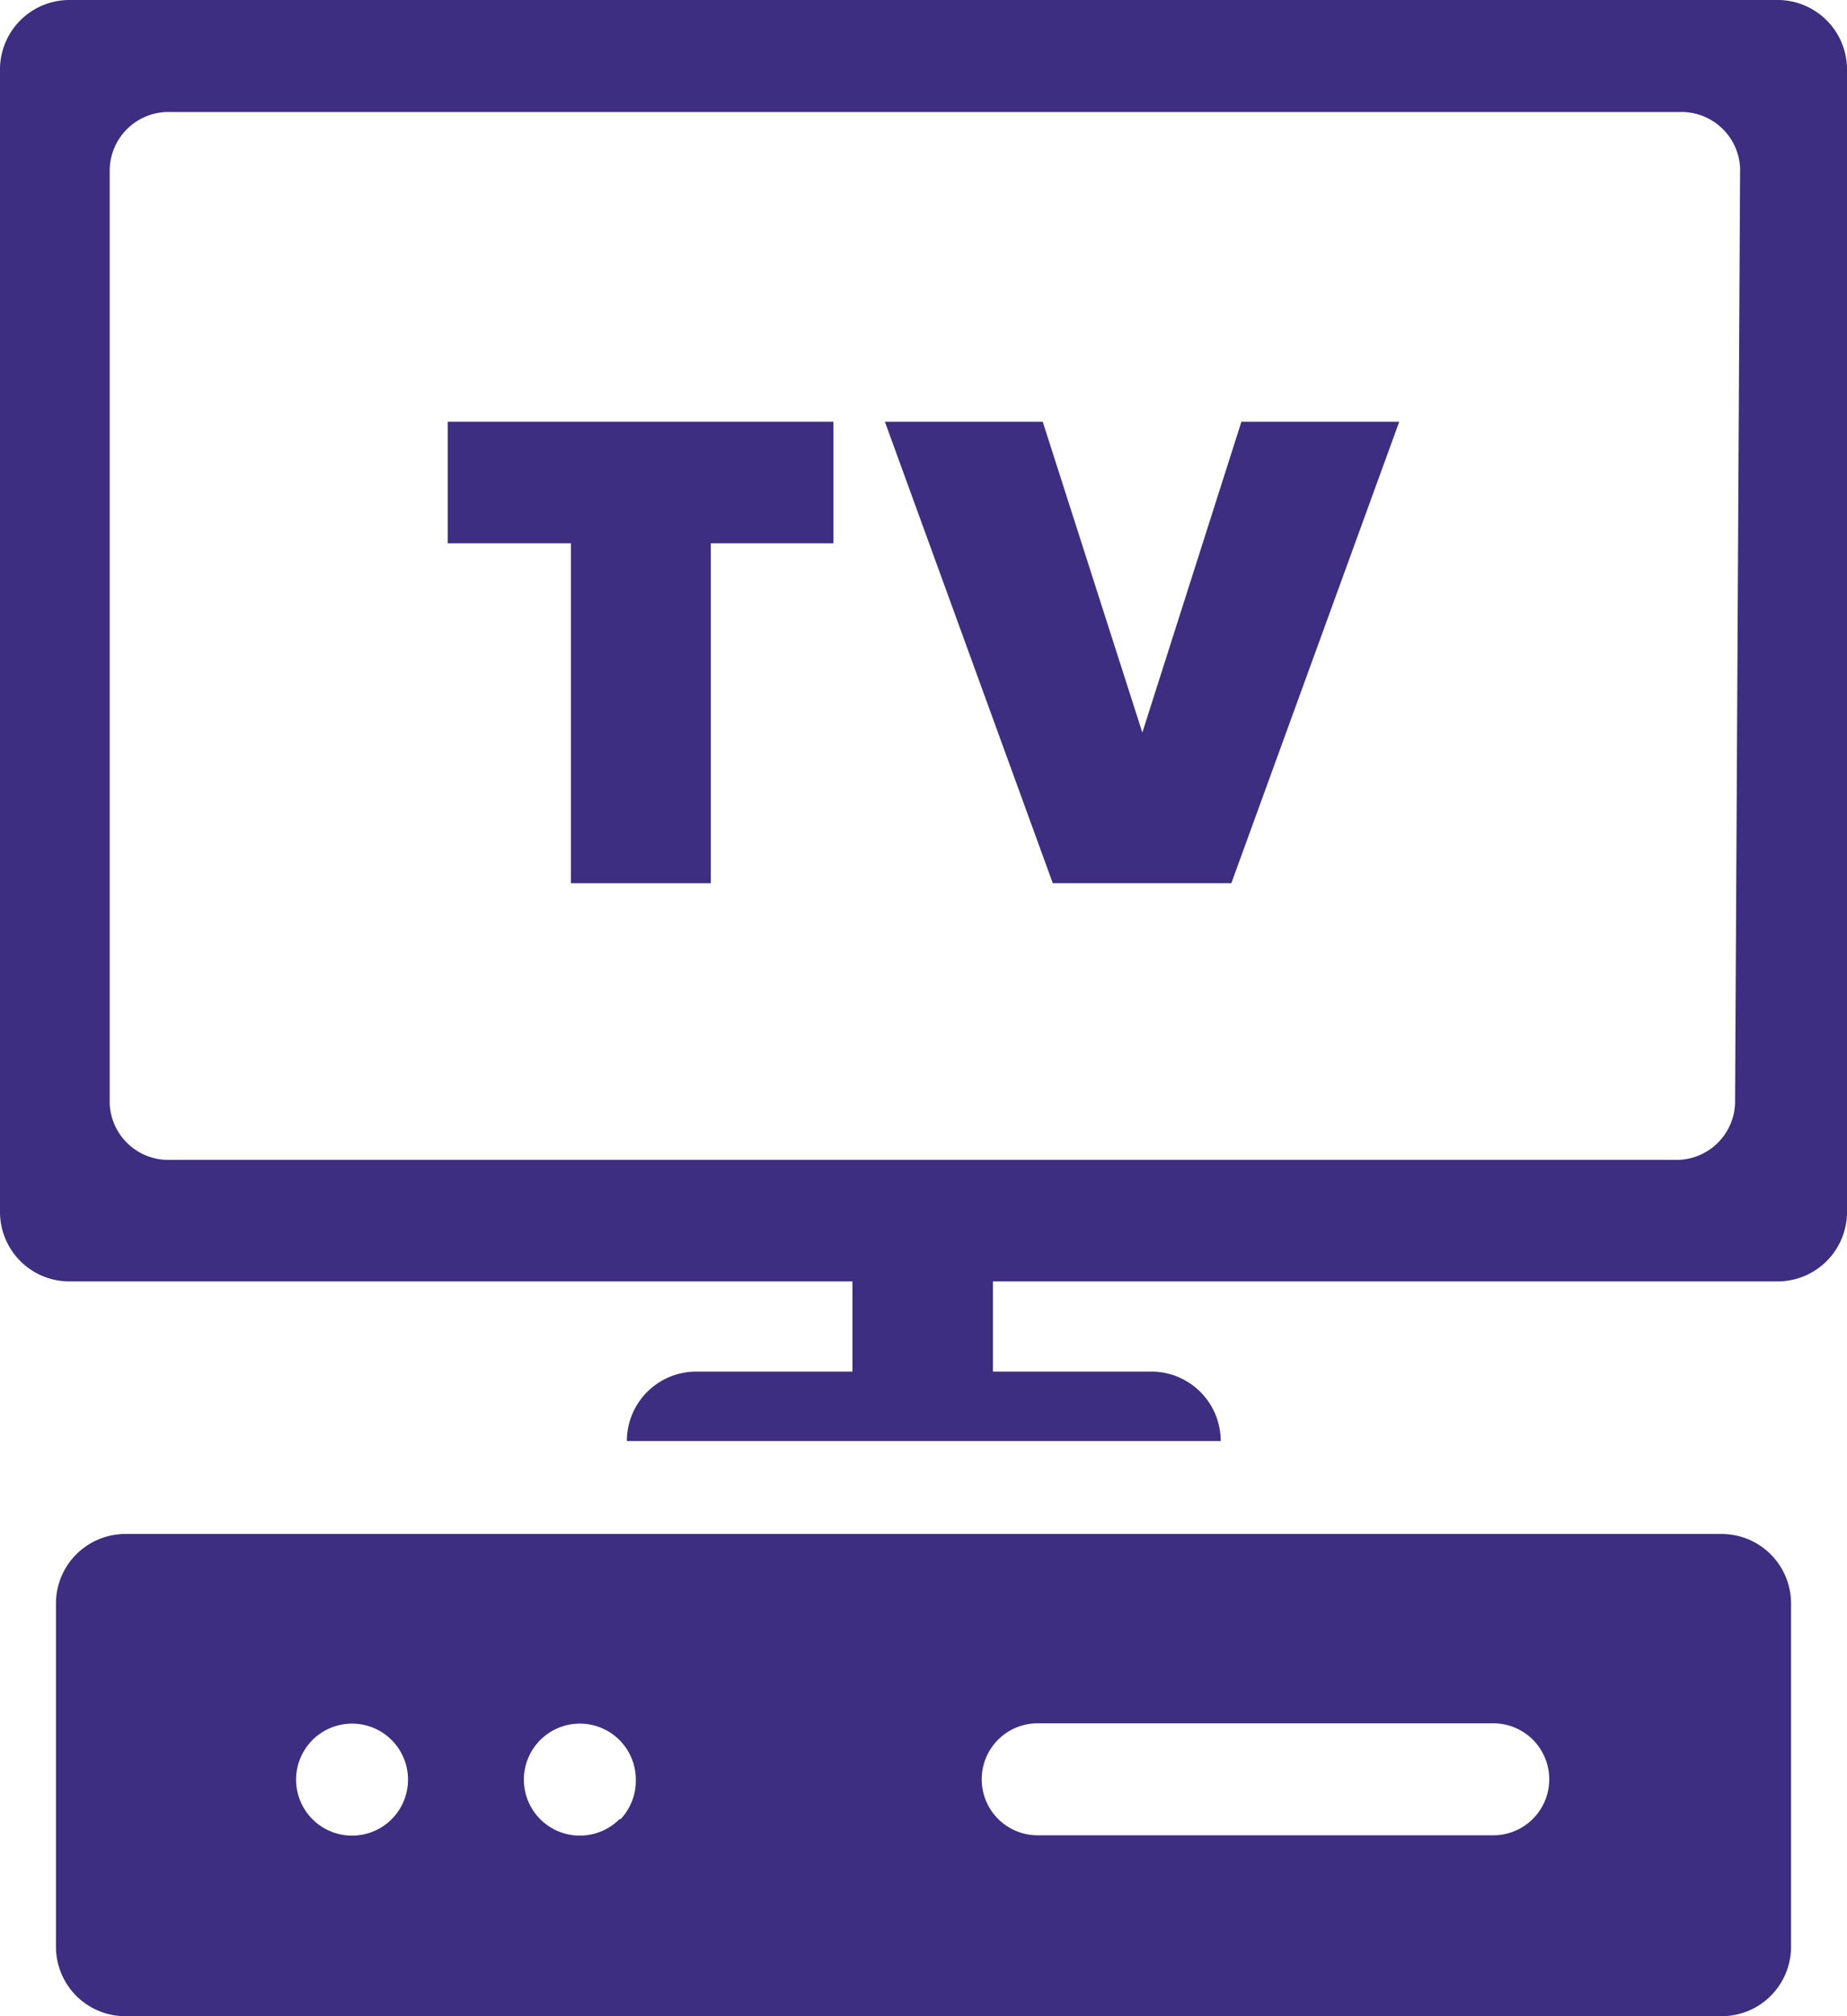 <svg xmlns="http://www.w3.org/2000/svg" viewBox="0 0 33 36">
  <defs>
    <style>
      .\38 ef10575-b068-4aaa-9594-60cdbaafe7a3 {
        fill: #3d2e81;
      }
    </style>
  </defs>
  <title>Ресурс 3</title>
  <g id="c2384864-6cad-459b-917d-c57354139b84" data-name="Слой 2">
    <g id="e0639c90-3678-4f6c-9710-806abc6efc9f" data-name="Слой 1">
      <path class="8ef10575-b068-4aaa-9594-60cdbaafe7a3" d="M31.77,0H1.23A1.24,1.24,0,0,0,0,1.24V21.64a1.24,1.24,0,0,0,1.23,1.24h14v1.61H12.43a1.24,1.24,0,0,0-1.23,1.24H21.81a1.24,1.24,0,0,0-1.23-1.24H17.74V22.88h14A1.24,1.24,0,0,0,33,21.64V1.24A1.24,1.24,0,0,0,31.77,0ZM31,19.71a1.05,1.05,0,0,1-1.09,1H3.05a1.05,1.05,0,0,1-1.09-1V3.05A1.05,1.05,0,0,1,3.05,2H30a1.05,1.05,0,0,1,1.09,1Z"/>
      <path class="8ef10575-b068-4aaa-9594-60cdbaafe7a3" d="M30.76,27.39H2.25A1.24,1.24,0,0,0,1,28.63v6.12A1.24,1.24,0,0,0,2.25,36h28.5A1.24,1.24,0,0,0,32,34.75V28.63A1.24,1.24,0,0,0,30.76,27.39ZM7,32.48a1,1,0,1,1,.29-.7A1,1,0,0,1,7,32.48Zm4.07,0a1,1,0,1,1,.29-.7A1,1,0,0,1,11.09,32.48Zm15.59.29H18.54a1,1,0,0,1,0-2h8.14a1,1,0,0,1,0,2Z"/>
      <path class="8ef10575-b068-4aaa-9594-60cdbaafe7a3" d="M8,9.7h2.2v6.07H12.7V9.7h2.19V7.53H8Z"/>
      <path class="8ef10575-b068-4aaa-9594-60cdbaafe7a3" d="M20.41,13.08,18.63,7.53H15.81l3,8.24H22l3-8.24H22.18Z"/>
    </g>
  </g>
</svg>
